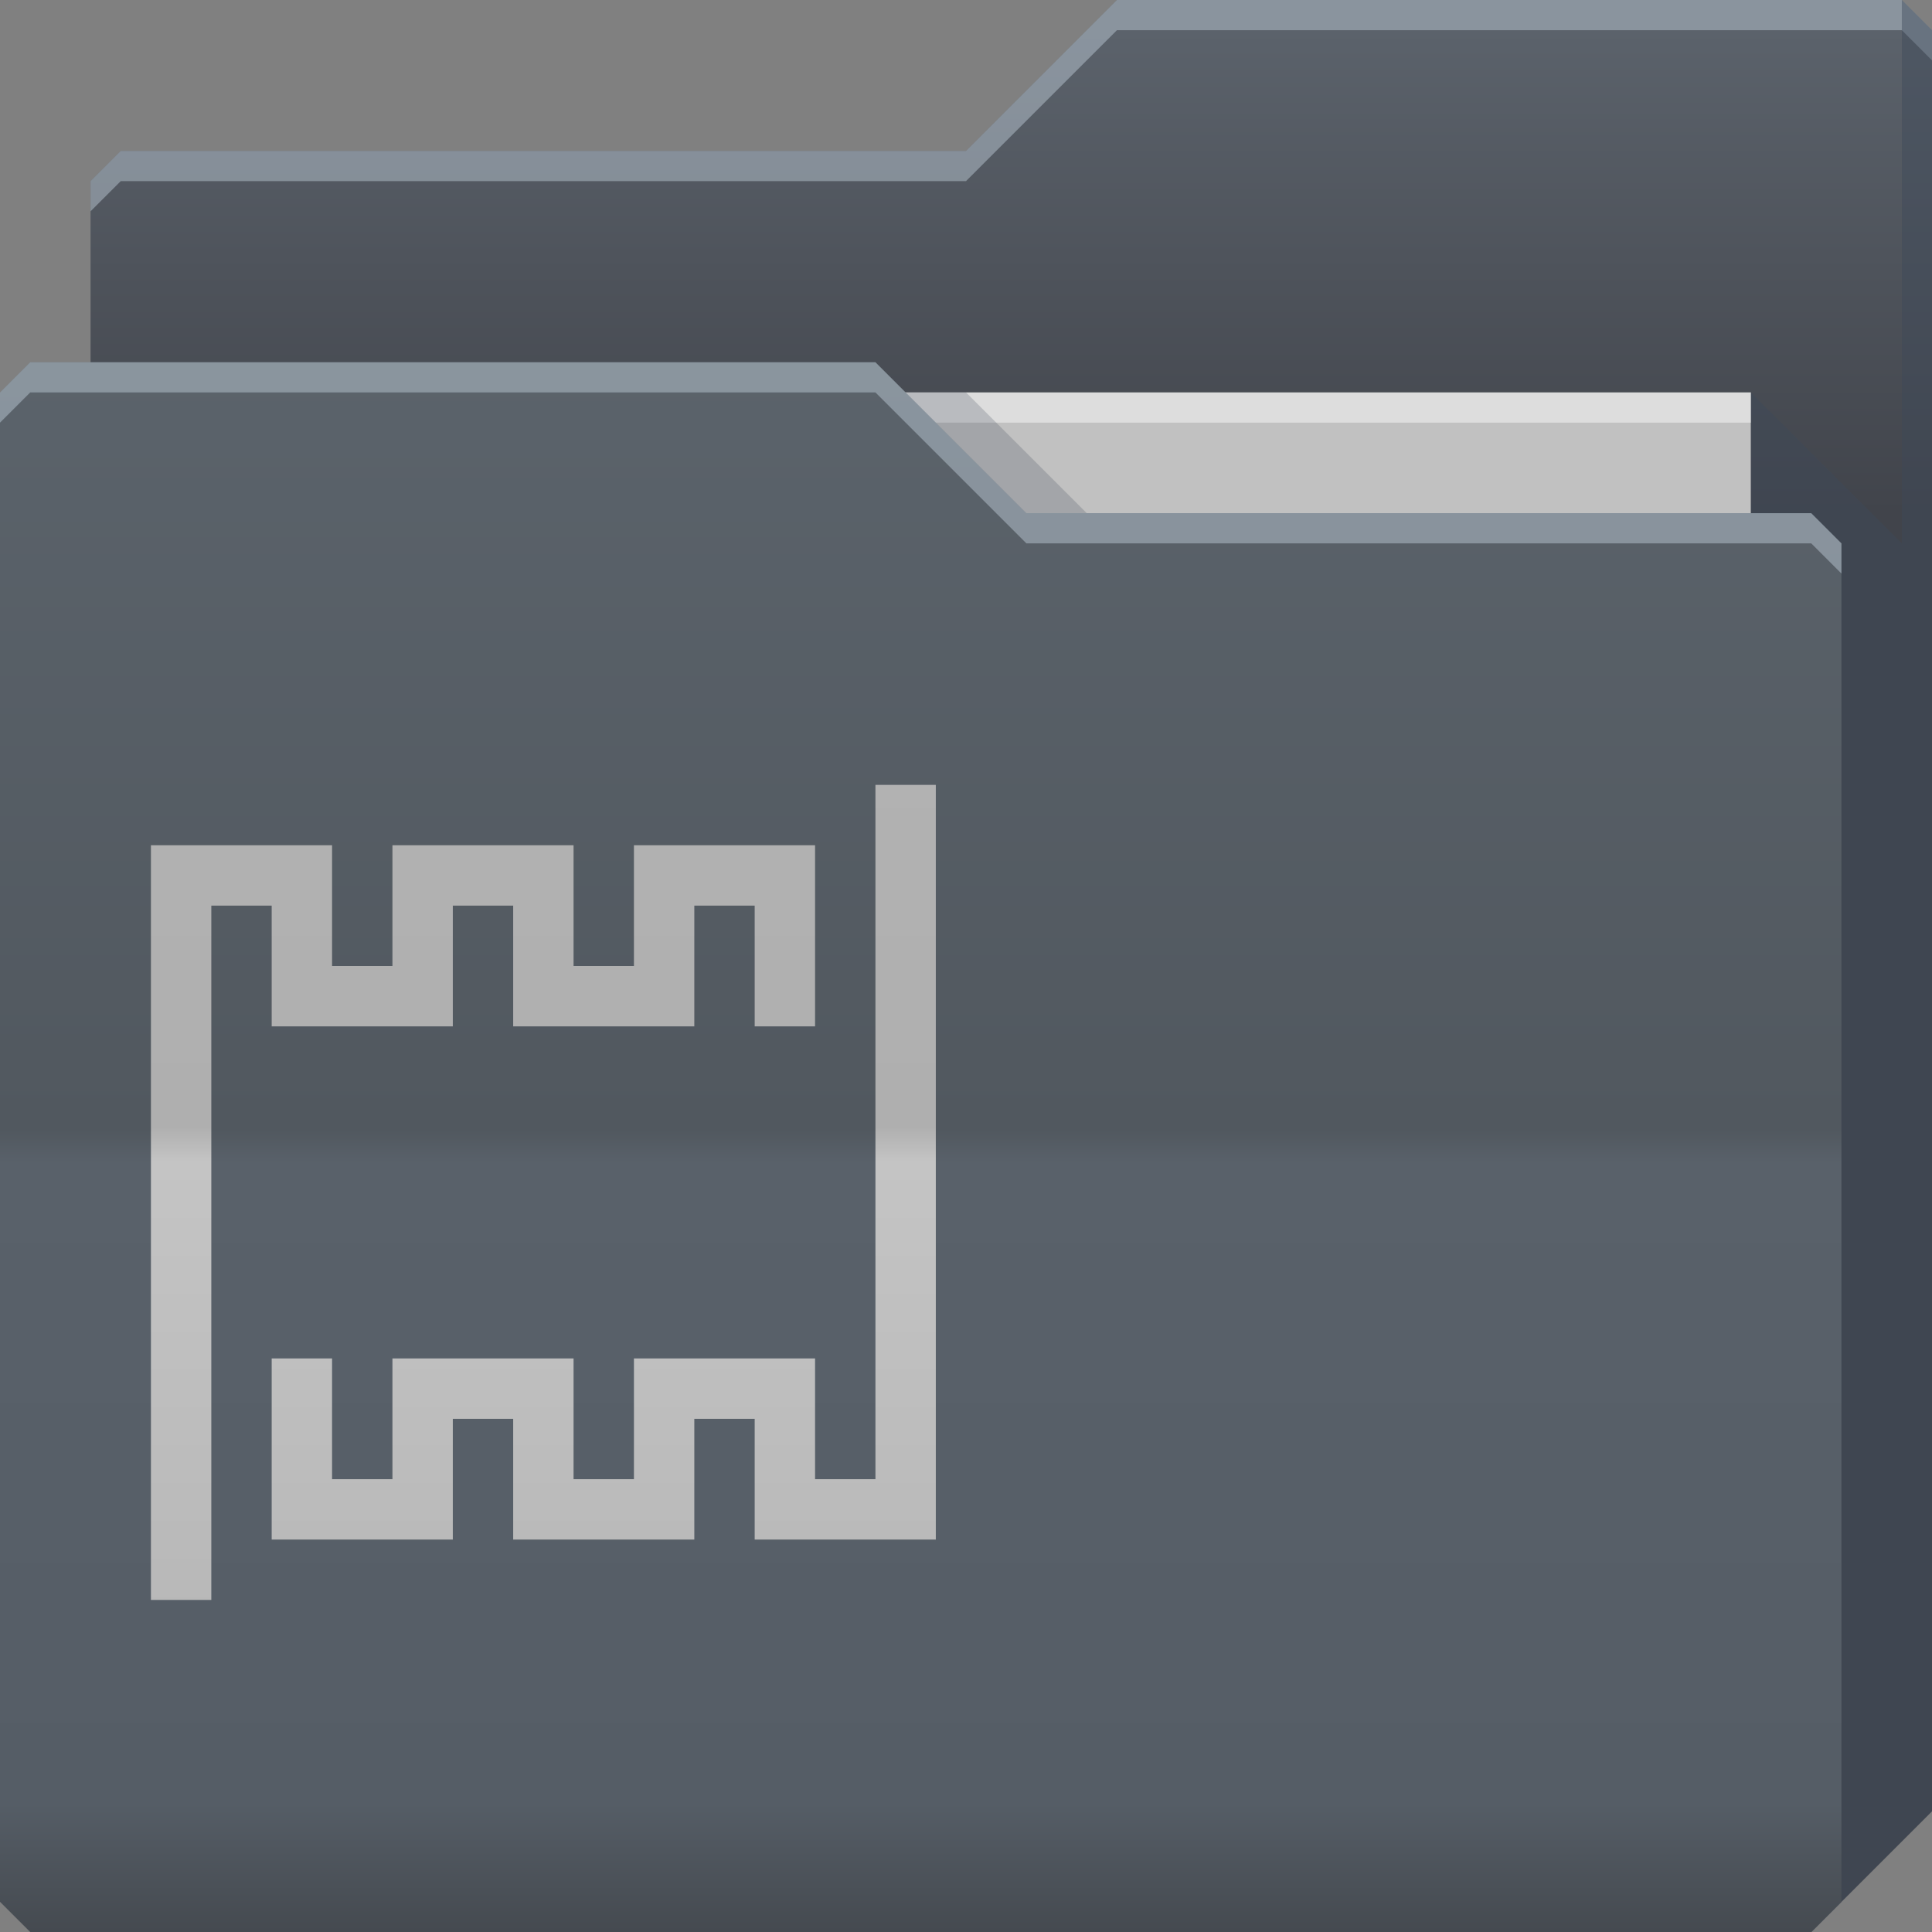 <?xml version="1.0" encoding="UTF-8" standalone="no"?>
<!-- Created with Inkscape (http://www.inkscape.org/) -->

<svg
   xmlns:dc="http://purl.org/dc/elements/1.1/"
   xmlns:cc="http://creativecommons.org/ns#"
   xmlns:rdf="http://www.w3.org/1999/02/22-rdf-syntax-ns#"
   xmlns:svg="http://www.w3.org/2000/svg"
   xmlns="http://www.w3.org/2000/svg"
   xmlns:xlink="http://www.w3.org/1999/xlink"
   xmlns:sodipodi="http://sodipodi.sourceforge.net/DTD/sodipodi-0.dtd"
   xmlns:inkscape="http://www.inkscape.org/namespaces/inkscape"
   id="svg13094"
   height="64"
   width="64"
   version="1.1"
   inkscape:version="0.48.4 r9939"
   sodipodi:docname="folder-videos.svg"
   inkscape:export-filename="folder.png"
   inkscape:export-xdpi="90"
   inkscape:export-ydpi="90">
  <rect width="100%" height="100%" fill="#808080" stroke="none"/>
  <sodipodi:namedview
     pagecolor="#ffffff"
     bordercolor="#666666"
     borderopacity="1"
     objecttolerance="10"
     gridtolerance="10"
     guidetolerance="10"
     inkscape:pageopacity="0"
     inkscape:pageshadow="2"
     inkscape:window-width="1920"
     inkscape:window-height="1022"
     id="namedview46"
     showgrid="true"
     inkscape:snap-bbox="true"
     inkscape:bbox-paths="true"
     inkscape:bbox-nodes="true"
     inkscape:snap-bbox-edge-midpoints="true"
     inkscape:snap-bbox-midpoints="true"
     inkscape:snap-nodes="true"
     inkscape:object-paths="true"
     inkscape:snap-intersection-paths="true"
     inkscape:object-nodes="true"
     inkscape:snap-smooth-nodes="true"
     inkscape:snap-midpoints="true"
     inkscape:snap-object-midpoints="true"
     inkscape:snap-center="true"
     fit-margin-top="0"
     fit-margin-left="0"
     fit-margin-right="0"
     fit-margin-bottom="0"
     inkscape:zoom="10.429825"
     inkscape:cx="34.33147"
     inkscape:cy="33.255027"
     inkscape:window-x="-5"
     inkscape:window-y="23"
     inkscape:window-maximized="1"
     inkscape:current-layer="svg13094"
     showguides="true"
     inkscape:guide-bbox="true"
     inkscape:snap-page="true"
     inkscape:snap-global="true">
    <inkscape:grid
       type="xygrid"
       id="grid3023"
       empspacing="5"
       visible="true"
       enabled="true"
       snapvisiblegridlinesonly="true"
       originx="-80px"
       originy="-75px" />
  </sodipodi:namedview>
  <defs
     id="defs11">
    <linearGradient
       y2="32.976"
       x2="77.278"
       y1="48.976"
       x1="77.278"
       gradientTransform="translate(-33,-31.976)"
       gradientUnits="userSpaceOnUse"
       id="linearGradient3055"
       xlink:href="#linearGradient3841-4-5-8-8"
       inkscape:collect="always" />
    <linearGradient
       id="linearGradient3841-4-5-8-8">
      <stop
         style="stop-color:#41444b;stop-opacity:1;"
         offset="0"
         id="stop3843-9-6-9-9" />
      <stop
         style="stop-color:#5b626b;stop-opacity:1;"
         offset="1"
         id="stop3845-3-04-3-2" />
    </linearGradient>
    <linearGradient
       inkscape:collect="always"
       xlink:href="#linearGradient3969-2-5-1"
       id="linearGradient3016"
       gradientUnits="userSpaceOnUse"
       x1="29.875"
       y1="64.082"
       x2="29.875"
       y2="12.082"
       gradientTransform="translate(0.625,-0.082)" />
    <linearGradient
       id="linearGradient3969-2-5-1">
      <stop
         style="stop-color:#454a50;stop-opacity:1;"
         offset="0"
         id="stop3971-0-1-6" />
      <stop
         id="stop3977-2-8-2"
         offset="0.082"
         style="stop-color:#555d66;stop-opacity:1;" />
      <stop
         style="stop-color:#59616a;stop-opacity:1;"
         offset="0.49"
         id="stop3979-9-4-0" />
      <stop
         id="stop3981-6-3-2"
         offset="0.511"
         style="stop-color:#51585f;stop-opacity:1;" />
      <stop
         style="stop-color:#5b636b;stop-opacity:1;"
         offset="1"
         id="stop3973-1-8-1" />
    </linearGradient>
    <linearGradient
       y2="12"
       x2="21.296"
       y1="64"
       x1="21.296"
       gradientUnits="userSpaceOnUse"
       id="linearGradient3950-5-1-6"
       xlink:href="#linearGradient4069-4-4"
       inkscape:collect="always" />
    <linearGradient
       id="linearGradient4069-4-4">
      <stop
         id="stop4071-0-3"
         style="stop-color:#9e9e9e;stop-opacity:1"
         offset="0" />
      <stop
         offset="0.057"
         style="stop-color:#b2b2b2;stop-opacity:1"
         id="stop4073-7-7" />
      <stop
         id="stop4075-1-1"
         style="stop-color:#c4c4c4;stop-opacity:1"
         offset="0.491" />
      <stop
         id="stop4077-3-1"
         style="stop-color:#afafaf;stop-opacity:1"
         offset="0.513" />
      <stop
         id="stop4079-0-9"
         style="stop-color:#b5b5b5;stop-opacity:1"
         offset="1" />
    </linearGradient>
    <linearGradient
       y2="32.976"
       x2="77.278"
       y1="48.976"
       x1="77.278"
       gradientTransform="translate(-33,-31.976)"
       gradientUnits="userSpaceOnUse"
       id="linearGradient4470"
       xlink:href="#linearGradient3841-4-5-8-8"
       inkscape:collect="always" />
    <linearGradient
       y2="12"
       x2="21.296"
       y1="64"
       x1="21.296"
       gradientUnits="userSpaceOnUse"
       id="linearGradient3950-5-1-6-6"
       xlink:href="#linearGradient4069-4-4-9"
       inkscape:collect="always" />
    <linearGradient
       id="linearGradient4069-4-4-9">
      <stop
         id="stop4071-0-3-3"
         style="stop-color:#9e9e9e;stop-opacity:1"
         offset="0" />
      <stop
         offset="0.057"
         style="stop-color:#b2b2b2;stop-opacity:1"
         id="stop4073-7-7-0" />
      <stop
         id="stop4075-1-1-5"
         style="stop-color:#c4c4c4;stop-opacity:1"
         offset="0.491" />
      <stop
         id="stop4077-3-1-7"
         style="stop-color:#afafaf;stop-opacity:1"
         offset="0.513" />
      <stop
         id="stop4079-0-9-5"
         style="stop-color:#b5b5b5;stop-opacity:1"
         offset="1" />
    </linearGradient>
    <linearGradient
       gradientTransform="translate(-5,-27)"
       y2="12"
       x2="21.296"
       y1="64"
       x1="21.296"
       gradientUnits="userSpaceOnUse"
       id="linearGradient3067"
       xlink:href="#linearGradient4069-4-4-9"
       inkscape:collect="always" />
  </defs>
  <path
     sodipodi:nodetypes="cccccccccc"
     inkscape:connector-curvature="0"
     id="path3833"
     d="m 3,6 -10e-8,58 L 60,64 64,60 64,1 63,0 37,0 32,5 4,5 z"
     style="color:#000000;fill:url(#linearGradient4470);fill-opacity:1;fill-rule:nonzero;stroke:none;marker:none;visibility:visible;display:inline;overflow:visible;enable-background:accumulate" />
  <path
     inkscape:connector-curvature="0"
     id="path3800"
     d="M 37,0 32,5 4,5 3,6 3,7 4,6 32,6 37,1 63,1 64,2 64,1 63,0 37,0 z"
     style="color:#000000;fill:#cddde8;fill-opacity:0.409;fill-rule:nonzero;stroke:none;stroke-width:1;marker:none;visibility:visible;display:inline;overflow:visible;enable-background:accumulate" />
  <path
     style="fill:#c1c1c1;fill-opacity:1;fill-rule:nonzero"
     inkscape:connector-curvature="0"
     id="path3920"
     d="m 7,13 51,0 0,31 -51,0 z"
     sodipodi:nodetypes="ccccc" />
  <path
     style="fill:#3e4959;fill-opacity:0.432"
     inkscape:connector-curvature="0"
     d="m 58,13 0,51 2,0 4,-4 0,-59 -1,-1 0,18 z"
     id="path3802"
     sodipodi:nodetypes="cccccccc" />
  <path
     sodipodi:nodetypes="ccccc"
     style="fill:#ffffff;fill-opacity:0.46;fill-rule:nonzero"
     d="m 7,13 51,0 0,1 -51,0 z"
     id="path4253"
     inkscape:connector-curvature="0" />
  <path
     sodipodi:nodetypes="ccccc"
     inkscape:connector-curvature="0"
     id="path3982"
     d="m 30,13 4,4 2,0 -4,-4 z"
     style="color:#000000;fill:#3e4959;fill-opacity:0.23;fill-rule:nonzero;stroke-width:1;stroke-linecap:butt;stroke-linejoin:miter;stroke-miterlimit:4;stroke-opacity:1;stroke-dasharray:none;stroke-dashoffset:0;marker:none;visibility:visible;display:inline;overflow:visible;enable-background:accumulate" />
  <path
     inkscape:export-ydpi="90"
     inkscape:export-xdpi="90"
     sodipodi:nodetypes="ccccccccccc"
     style="color:#000000;fill:url(#linearGradient3016);fill-opacity:1;fill-rule:nonzero;stroke-width:1;stroke-linecap:butt;stroke-linejoin:miter;stroke-miterlimit:4;stroke-opacity:1;stroke-dasharray:none;stroke-dashoffset:0;marker:none;visibility:visible;display:inline;overflow:visible;enable-background:accumulate"
     inkscape:connector-curvature="0"
     d="m 0,13 0,50 1,1 59,0 1,-1 0,-45 -1,-1 -26,1e-6 -5,-5 L 1,12 z"
     id="path3916" />
  <path
     inkscape:connector-curvature="0"
     id="path3046"
     d="m 1,12 -1,1 0,1 1,-1 28,0 5,5 26,0 1,1 0,-1 -1,-1 -26,0 -5,-5 -28,0 z"
     style="fill:#cddde8;fill-opacity:0.409;fill-rule:nonzero" />
  <path
     style="font-size:medium;font-style:normal;font-variant:normal;font-weight:normal;font-stretch:normal;text-indent:0;text-align:start;text-decoration:none;line-height:normal;letter-spacing:normal;word-spacing:normal;text-transform:none;direction:ltr;block-progression:tb;writing-mode:lr-tb;text-anchor:start;baseline-shift:baseline;color:#000000;fill:url(#linearGradient3950-5-1-6-6);fill-opacity:1;fill-rule:nonzero;stroke:none;stroke-width:1;marker:none;visibility:visible;display:inline;overflow:visible;enable-background:accumulate;font-family:Sans;-inkscape-font-specification:Sans"
     d="m 29,26 0,23 -2,0 0,-3 0,-1 -1,0 -4,0 -1,0 0,1 0,3 -2,0 0,-3 0,-1 -1,0 -4,0 -1,0 0,1 0,3 -2,0 0,-4 -2,0 0,5 0,1 1,0 4,0 1,0 0,-1 0,-3 2,0 0,3 0,1 1,0 4,0 1,0 0,-1 0,-3 2,0 0,3 0,1 1,0 4,0 1,0 0,-1 0,-24 -2,0 z m -24,2 0,1 0,24 2,0 0,-23 2,0 0,3 0,1 1,0 4,0 1,0 0,-1 0,-3 2,0 0,3 0,1 1,0 4,0 1,0 0,-1 0,-3 2,0 0,4 2,0 0,-5 0,-1 -1,0 -4,0 -1,0 0,1 0,3 -2,0 0,-3 0,-1 -1,0 -4,0 -1,0 0,1 0,3 -2,0 0,-3 0,-1 -1,0 -4,0 -1,0 z"
     id="path3776"
     inkscape:connector-curvature="0" />
</svg>
